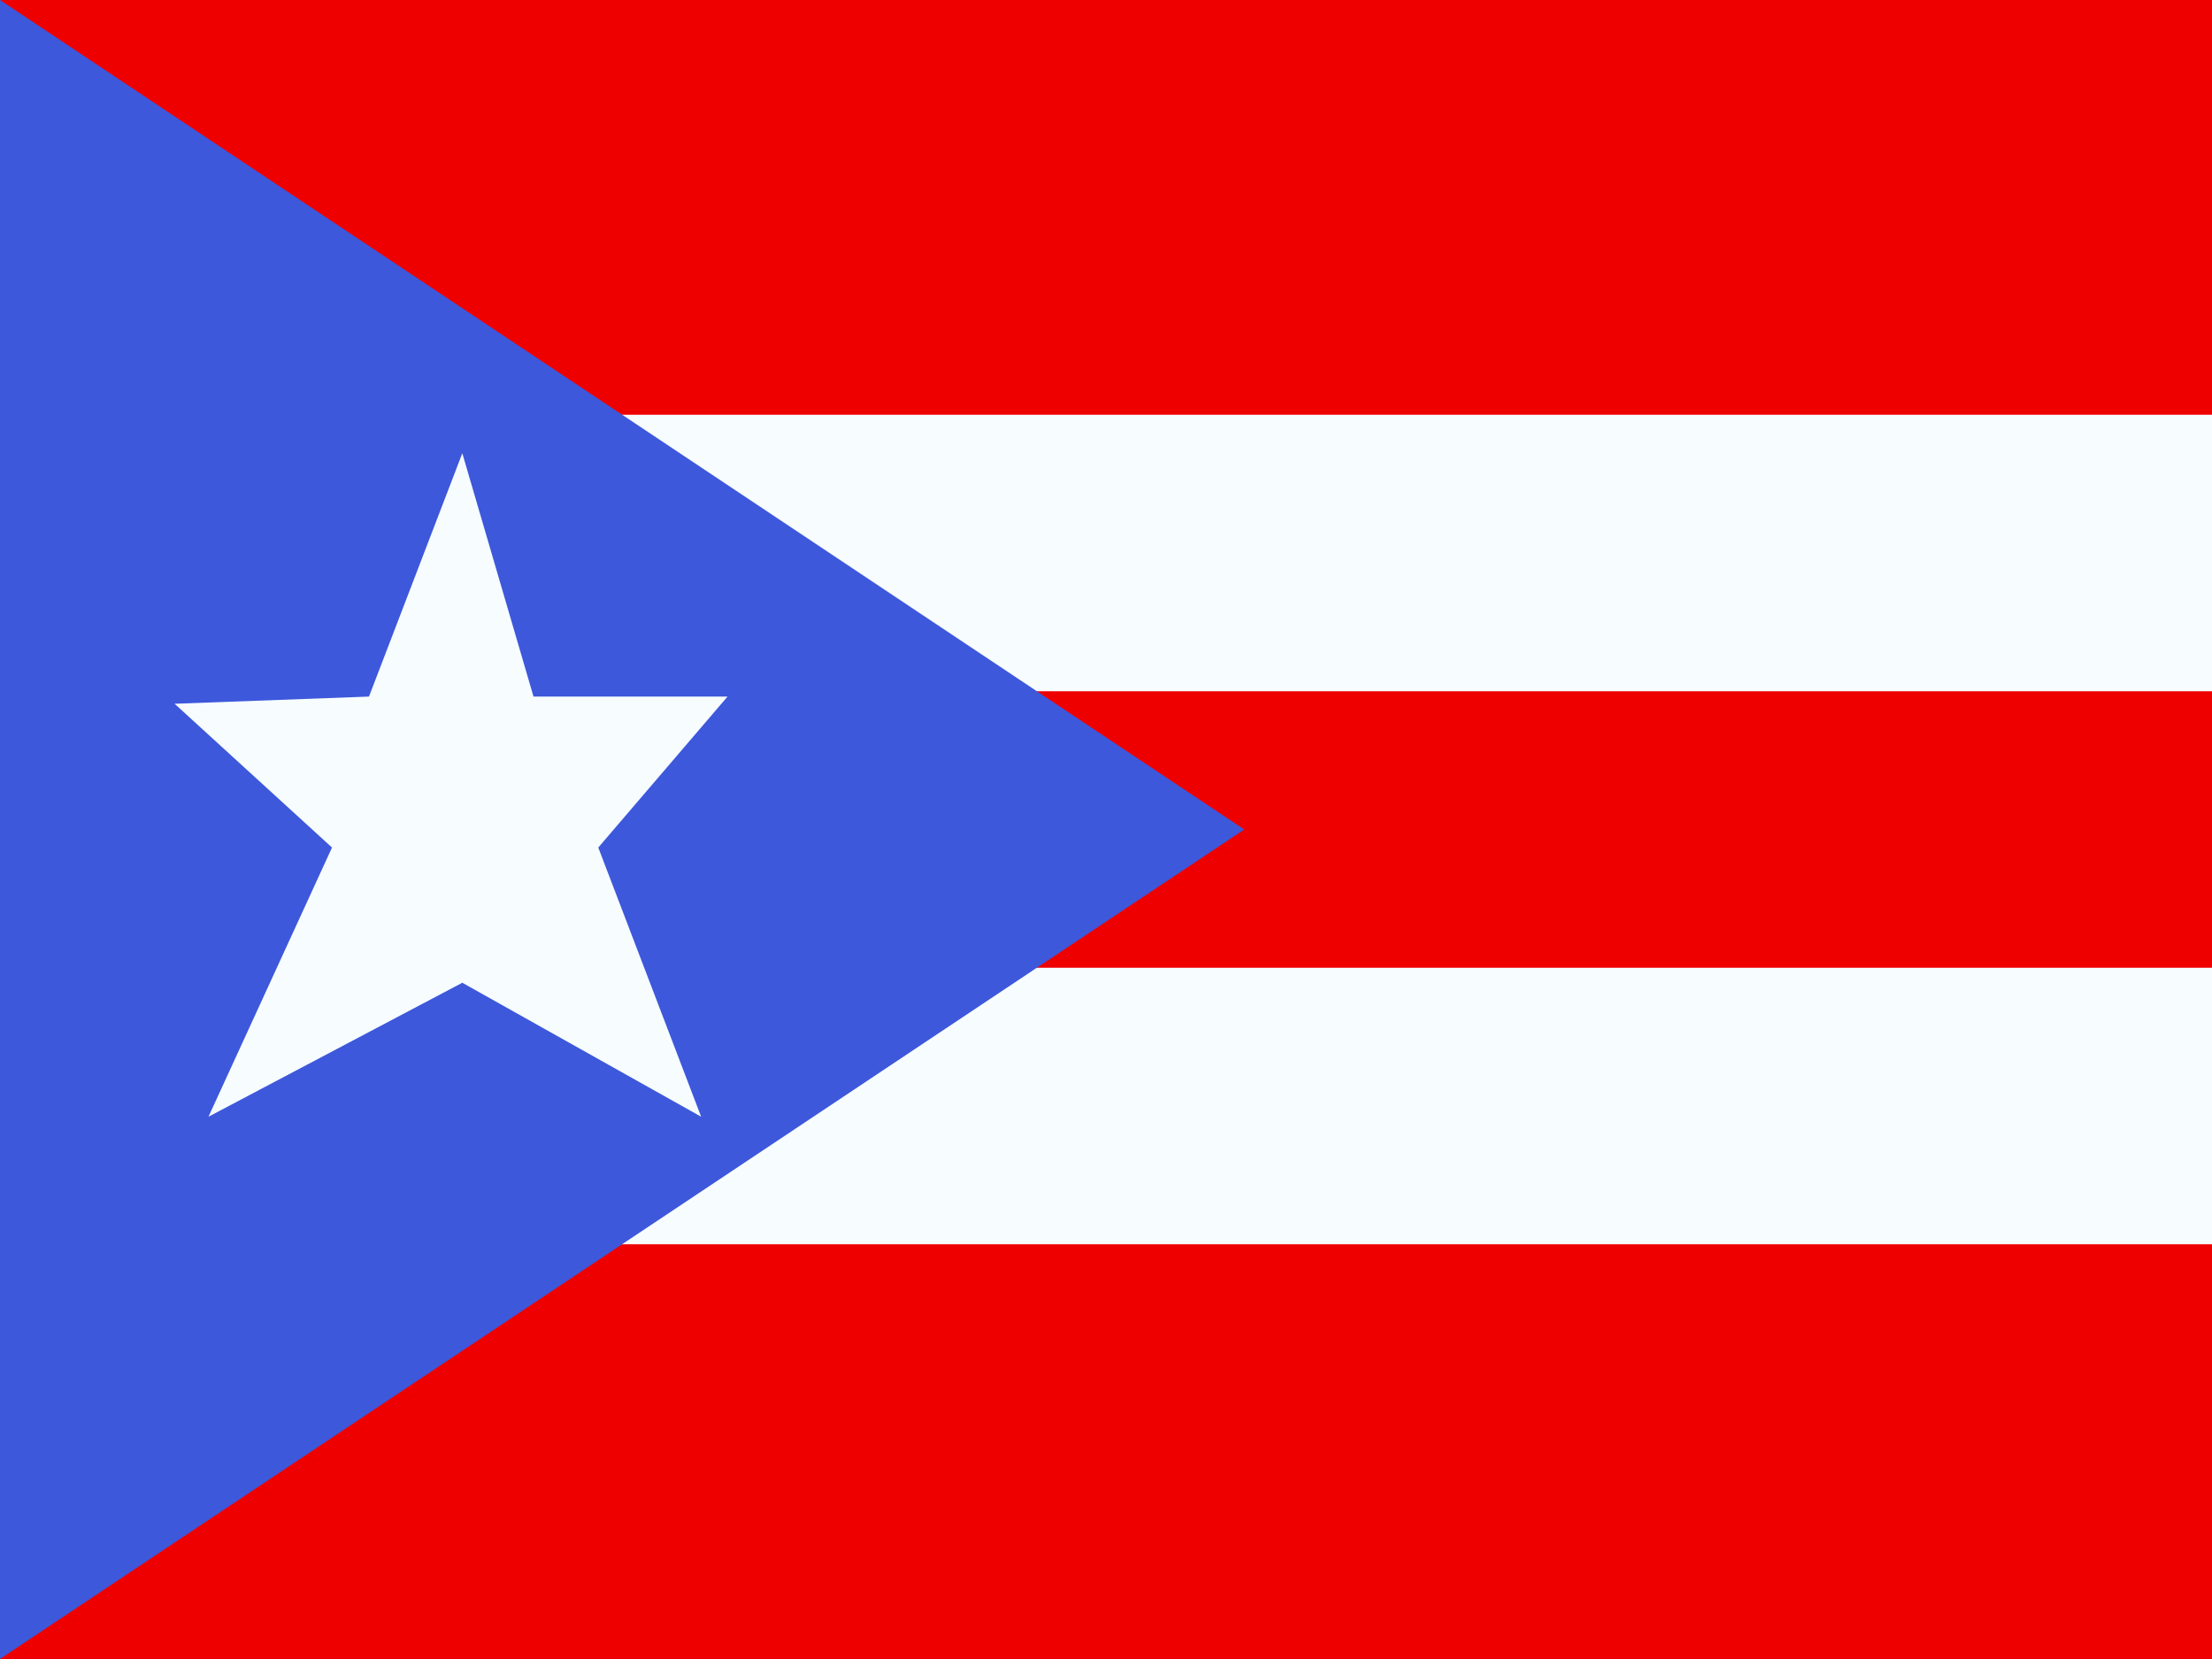 <svg xmlns="http://www.w3.org/2000/svg" width="3em" height="2.25em" viewBox="0 0 32 24"><g fill="none"><path fill="#EF0000" fill-rule="evenodd" d="M0 0v24h32V0z" clip-rule="evenodd"/><mask id="" width="32" height="24" x="0" y="0" maskUnits="userSpaceOnUse" style="mask-type:luminance"><path fill="#fff" fill-rule="evenodd" d="M0 0v24h32V0z" clip-rule="evenodd"/></mask><g mask="url(#)"><path fill="#EF0000" stroke="#F7FCFF" stroke-width="4" d="M0 8h-2v8h36V8z"/></g><path fill="#3D58DB" fill-rule="evenodd" d="M0 0v24l18-12z" clip-rule="evenodd"/><mask id="" width="18" height="24" x="0" y="0" maskUnits="userSpaceOnUse" style="mask-type:luminance"><path fill="#fff" fill-rule="evenodd" d="M0 0v24l18-12z" clip-rule="evenodd"/></mask><g mask="url(#)"><path fill="#F7FCFF" fill-rule="evenodd" d="m6.688 14.217l-3.672 1.938l1.787-3.894l-2.277-2.08l2.812-.104l1.35-3.52l1.03 3.52h2.807l-1.87 2.184l1.488 3.894z" clip-rule="evenodd"/></g></g></svg>